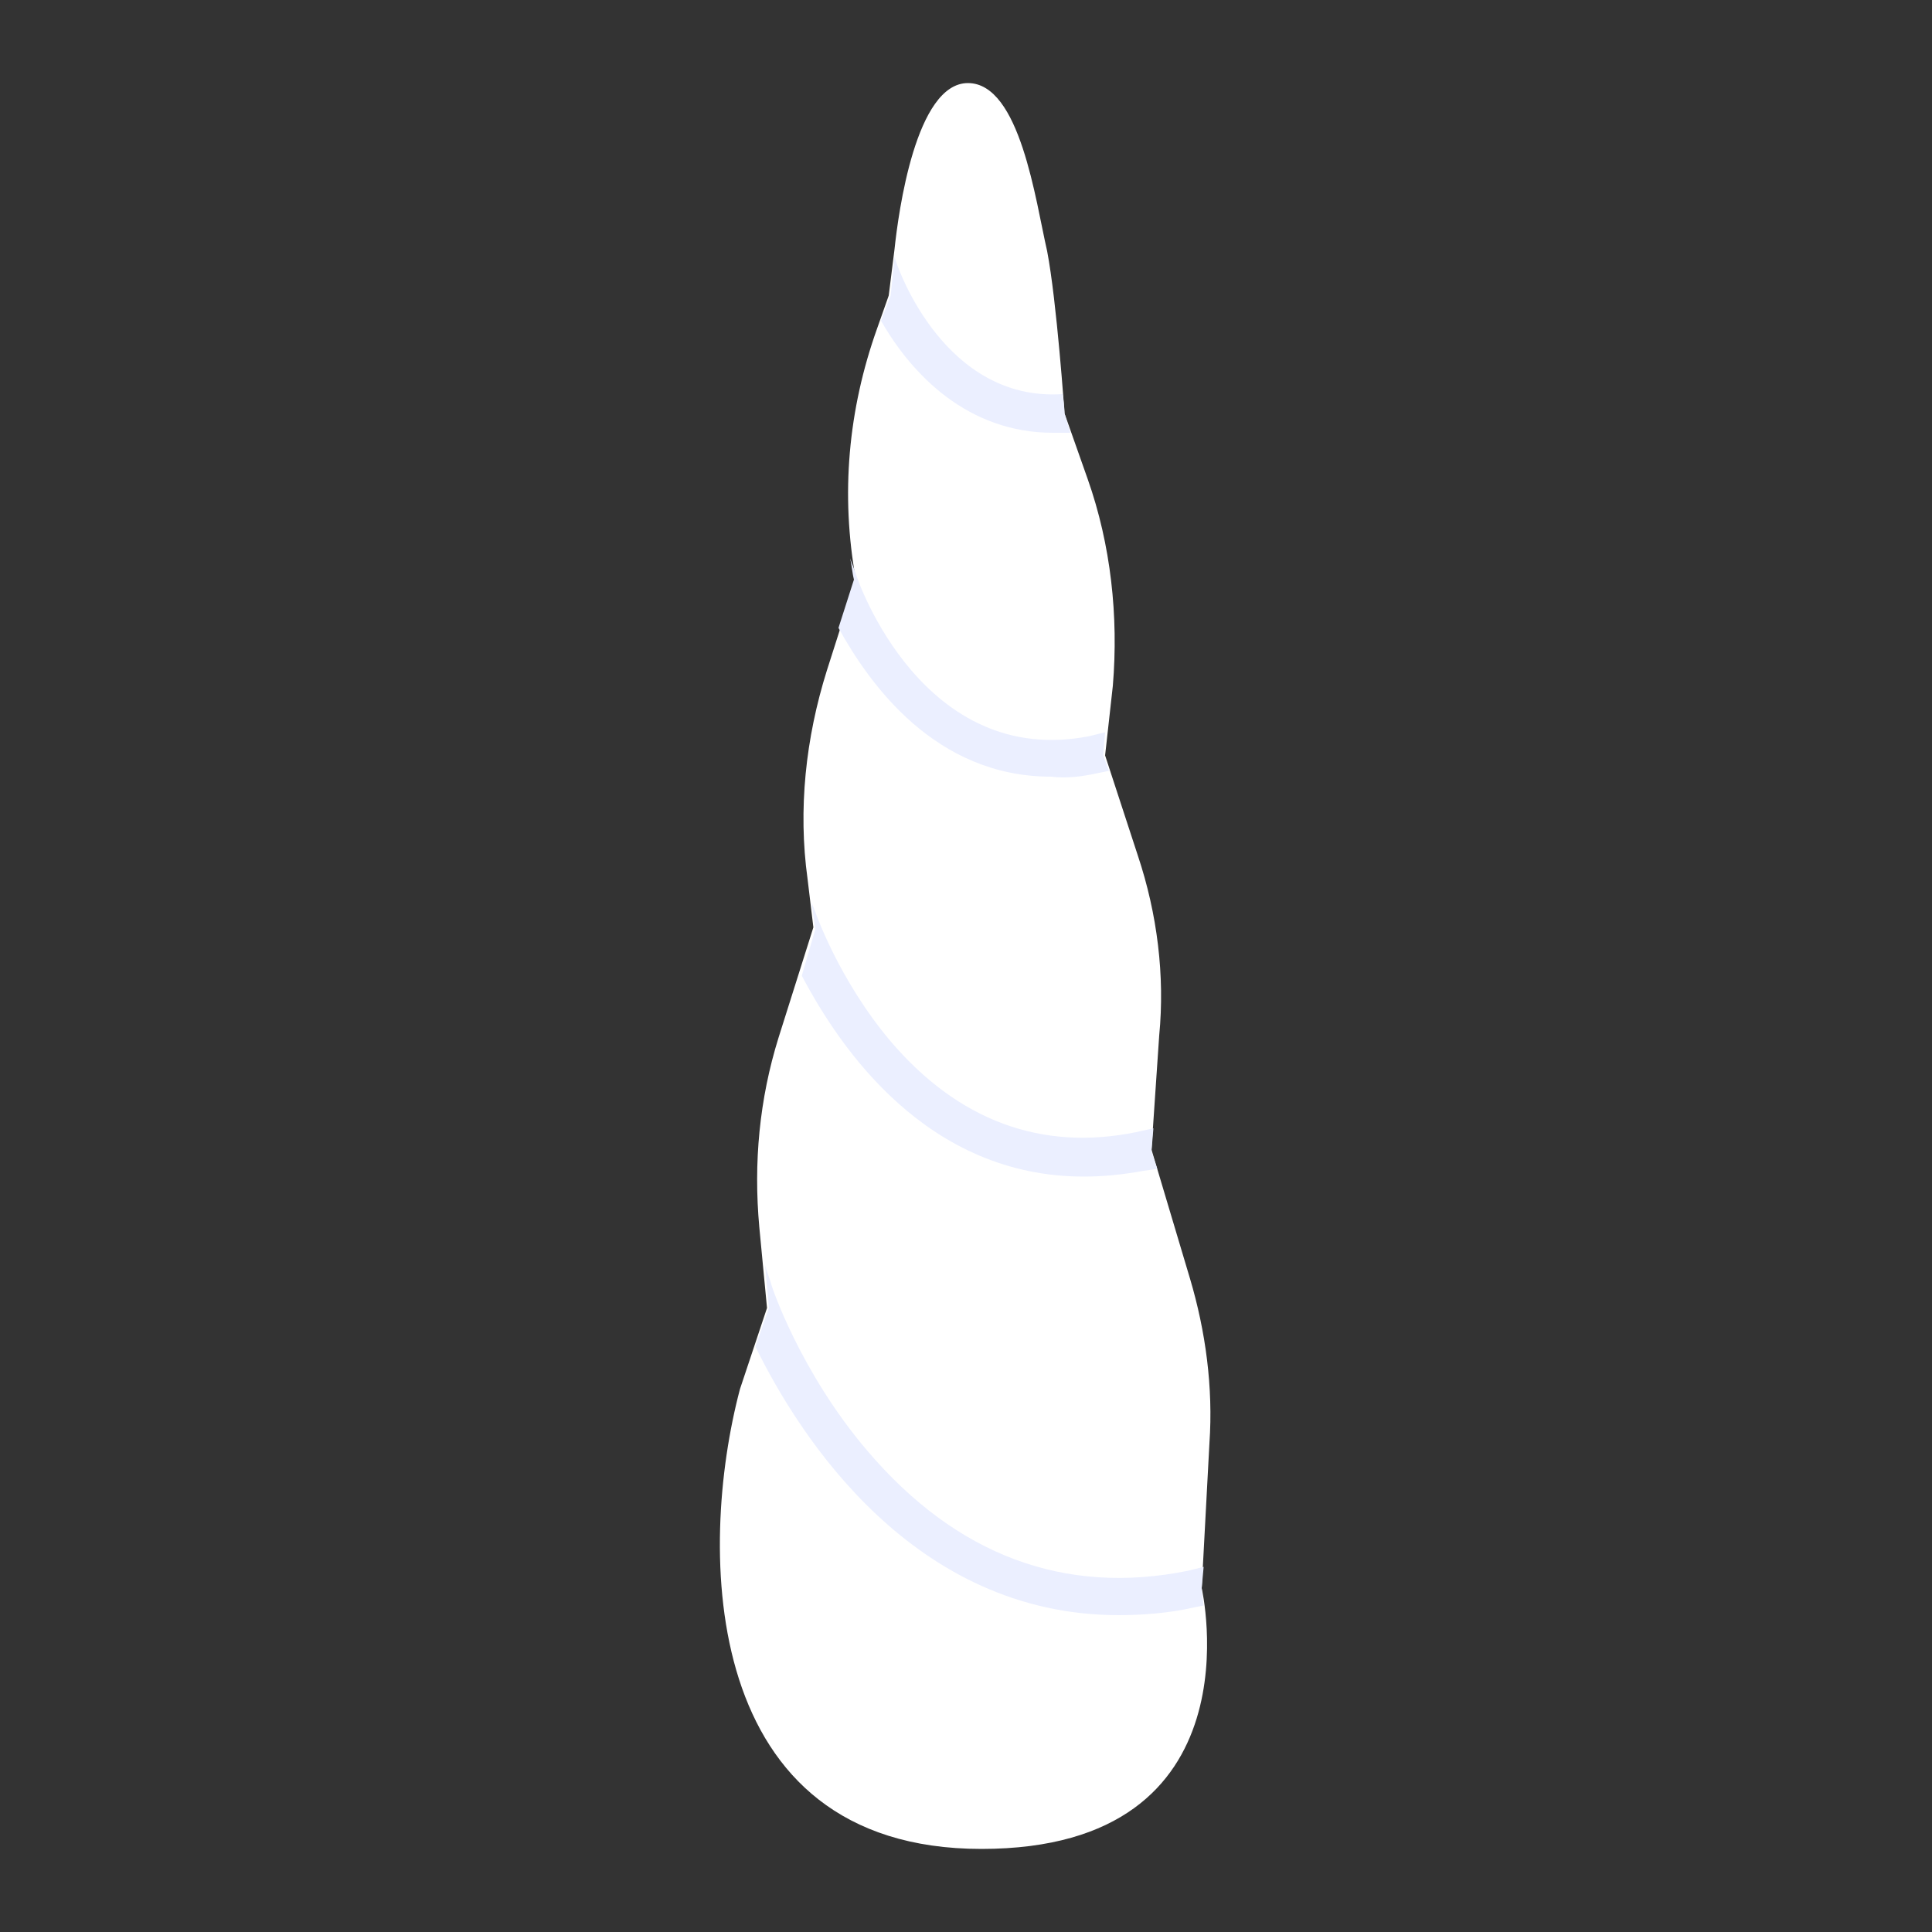 <?xml version="1.0" encoding="utf-8"?>
<!-- Generator: Adobe Illustrator 19.2.1, SVG Export Plug-In . SVG Version: 6.00 Build 0)  -->
<svg version="1.1" xmlns="http://www.w3.org/2000/svg" xmlns:xlink="http://www.w3.org/1999/xlink" x="0px" y="0px"
	 viewBox="0 0 100 100" enable-background="new 0 0 100 100" xml:space="preserve">
<rect x="0" y="0" width="100" height="100" fill="#333333" stroke="none"/>
<g id="Layer_1">
	<g>
		<path fill="#FFFFFF" d="M54.2,13c0.5,2.6,0.9,8.4,0.9,8.4l1.2,3.4c1.2,3.4,1.6,7.1,1.3,10.7l-0.4,3.6l1.7,5.2c1,3,1.4,6.2,1.1,9.3
			l-0.4,5.9l2,6.7c0.8,2.7,1.2,5.6,1,8.5l-0.4,7.5c0,0,3.1,13.5-11.4,13.5c-14.6,0-14.7-15.5-12.5-23.8l1.4-4.2l-0.4-4.2
			c-0.3-3.3,0-6.6,1-9.8l1.8-5.7l-0.3-2.5c-0.5-3.6-0.1-7.3,1-10.8l1.5-4.7l0,0c-0.8-4.4-0.4-8.8,1.1-13l0.6-1.7l0.3-2.4
			c0.2-1.9,1.1-8.6,3.8-8.6S53.6,10.4,54.2,13z"/>
		<path fill="#EBEFFF" d="M57.9,83.6c1.2,0,2.6-0.1,3.9-0.4l0.5-0.1c-0.1-0.6-0.1-0.9-0.1-0.9l0.1-1.1l-0.8,0.2
			c-6.4,1.3-12-0.8-16.6-6.2c-3.5-4.1-5-8.6-5-8.7l-0.3-0.9l0.2,2.2l-0.7,2C41.4,74.4,47.3,83.6,57.9,83.6z"/>
		<path fill="#EBEFFF" d="M59.6,59.6l0.1-1.2l-0.9,0.2c-4.9,1-9.2-0.6-12.7-4.7c-2.7-3.2-3.9-6.7-3.9-6.7l-0.2-0.5l0.2,1.4l-0.7,2.4
			c2,3.8,6.5,10.4,14.6,10.4c1,0,2-0.1,3.1-0.3l0.7-0.1L59.6,59.6z"/>
		<path fill="#EBEFFF" d="M56.9,40l0.5-0.1l-0.3-0.8l0.1-1.2l-0.8,0.2c-8.6,1.7-12-8-12.1-8.4l-0.3-0.8c0.1,0.4,0.1,0.7,0.2,1.1
			l-0.8,2.5c1.6,2.9,5,7.7,11,7.7C55.2,40.3,56,40.2,56.9,40z"/>
		<path fill="#EBEFFF" d="M55.4,22.4l-0.3-1c0,0,0-0.4-0.1-1c-6.1,0.4-8.5-6.5-8.6-6.8l-0.1-0.3l-0.2,2l-0.5,1.3
			c1.6,2.8,4.5,5.8,8.9,5.8C54.7,22.4,55,22.4,55.4,22.4z"/>
	</g>
</g>
<g id="eyes">
</g>
<g id="blink">
</g>
</svg>
